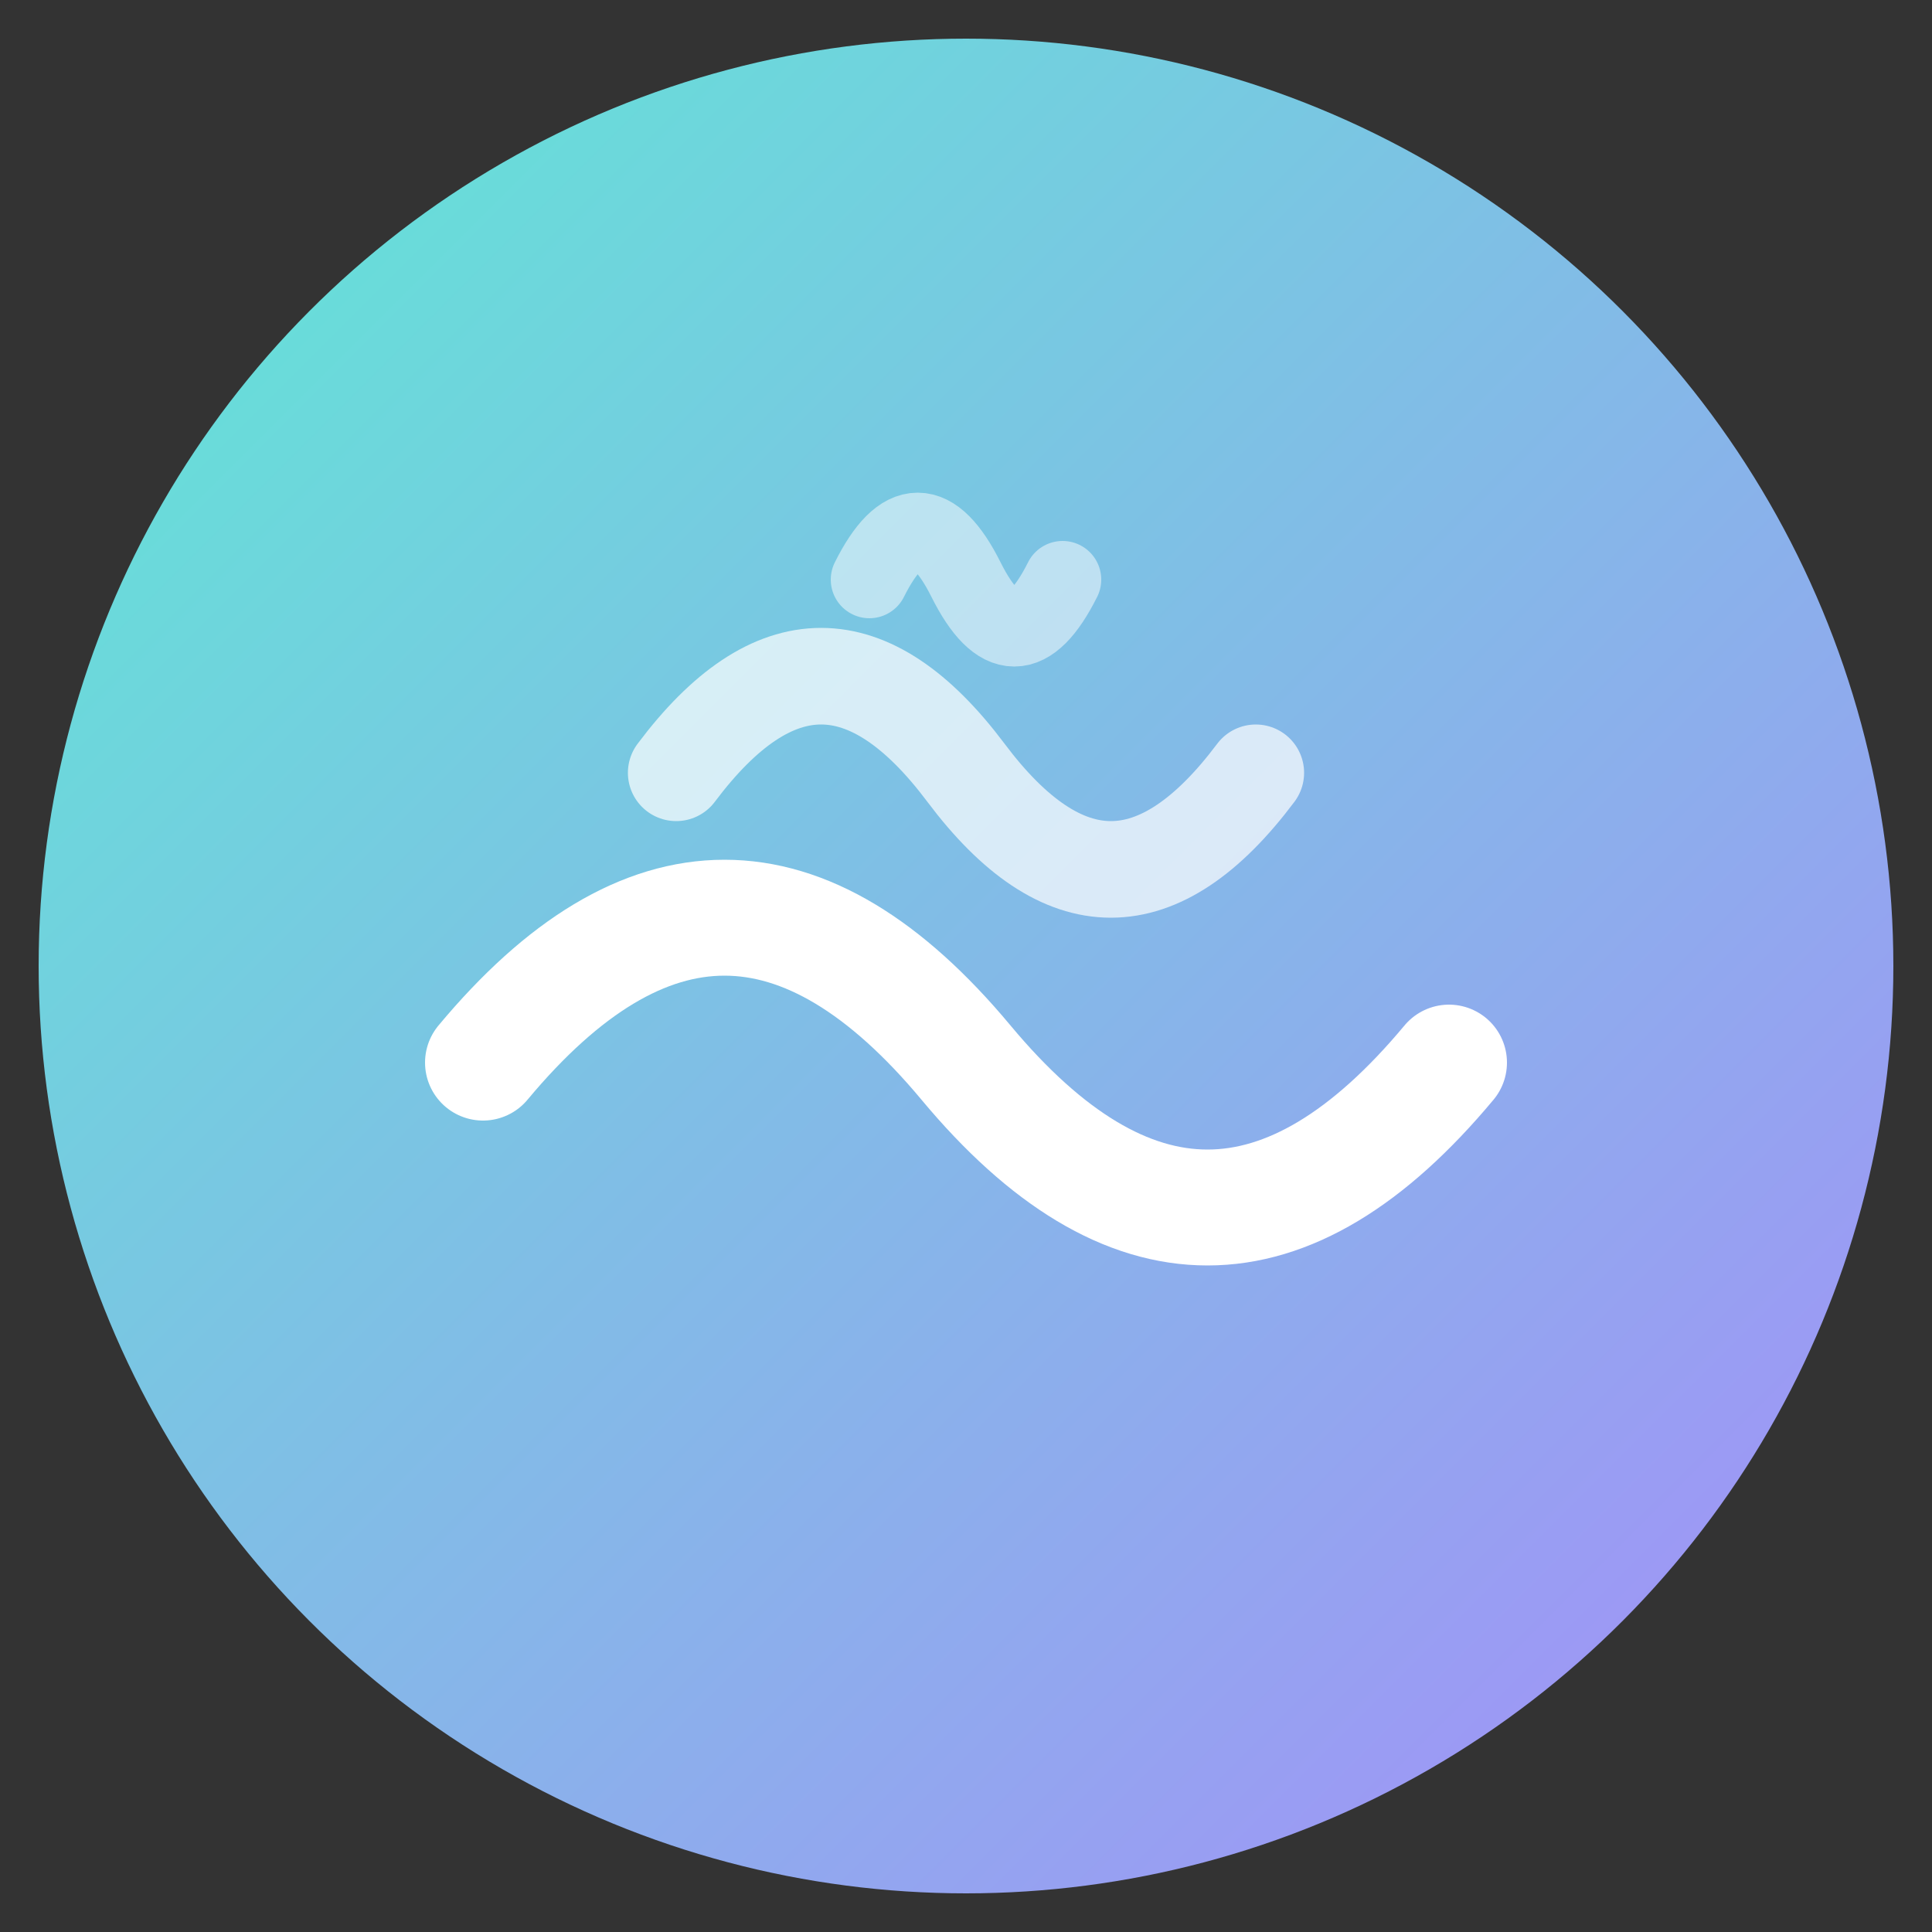 <svg width="40" height="40" viewBox="0 0 100 100" xmlns="http://www.w3.org/2000/svg" aria-labelledby="aiAvatarTitleRev">
  <rect x="0" y="0" width="100" height="100" fill="#333333" stroke="none"/>
  <title id="aiAvatarTitleRev">Avatar AI (Revisi)</title>
  <defs>
    <linearGradient id="aiGradRev" x1="0%" y1="0%" x2="100%" y2="100%">
      <stop offset="0%" stop-color="#5EEAD4"/> <!-- Teal-300 -->
      <stop offset="100%" stop-color="#A78BFA"/> <!-- Violet-400 -->
    </linearGradient>
     <filter id="avatarGlow">
       <feGaussianBlur stdDeviation="2" />
     </filter>
  </defs>
  <circle cx="50" cy="50" r="48" fill="url(#aiGradRev)"/>
  <!-- Simbol Gelombang Suara / Chat -->
  <g transform="translate(50, 55)">
    <path d="M -25 0 Q -12.5 -15, 0 0 T 25 0" fill="none" stroke="white" stroke-width="6" stroke-linecap="round"/>
    <path d="M -15 -15 Q -7.5 -25, 0 -15 T 15 -15" fill="none" stroke="white" stroke-width="5" stroke-linecap="round" opacity="0.7"/>
     <path d="M -5 -25 Q -2.5 -30, 0 -25 T 5 -25" fill="none" stroke="white" stroke-width="4" stroke-linecap="round" opacity="0.5"/>
  </g>
</svg>
